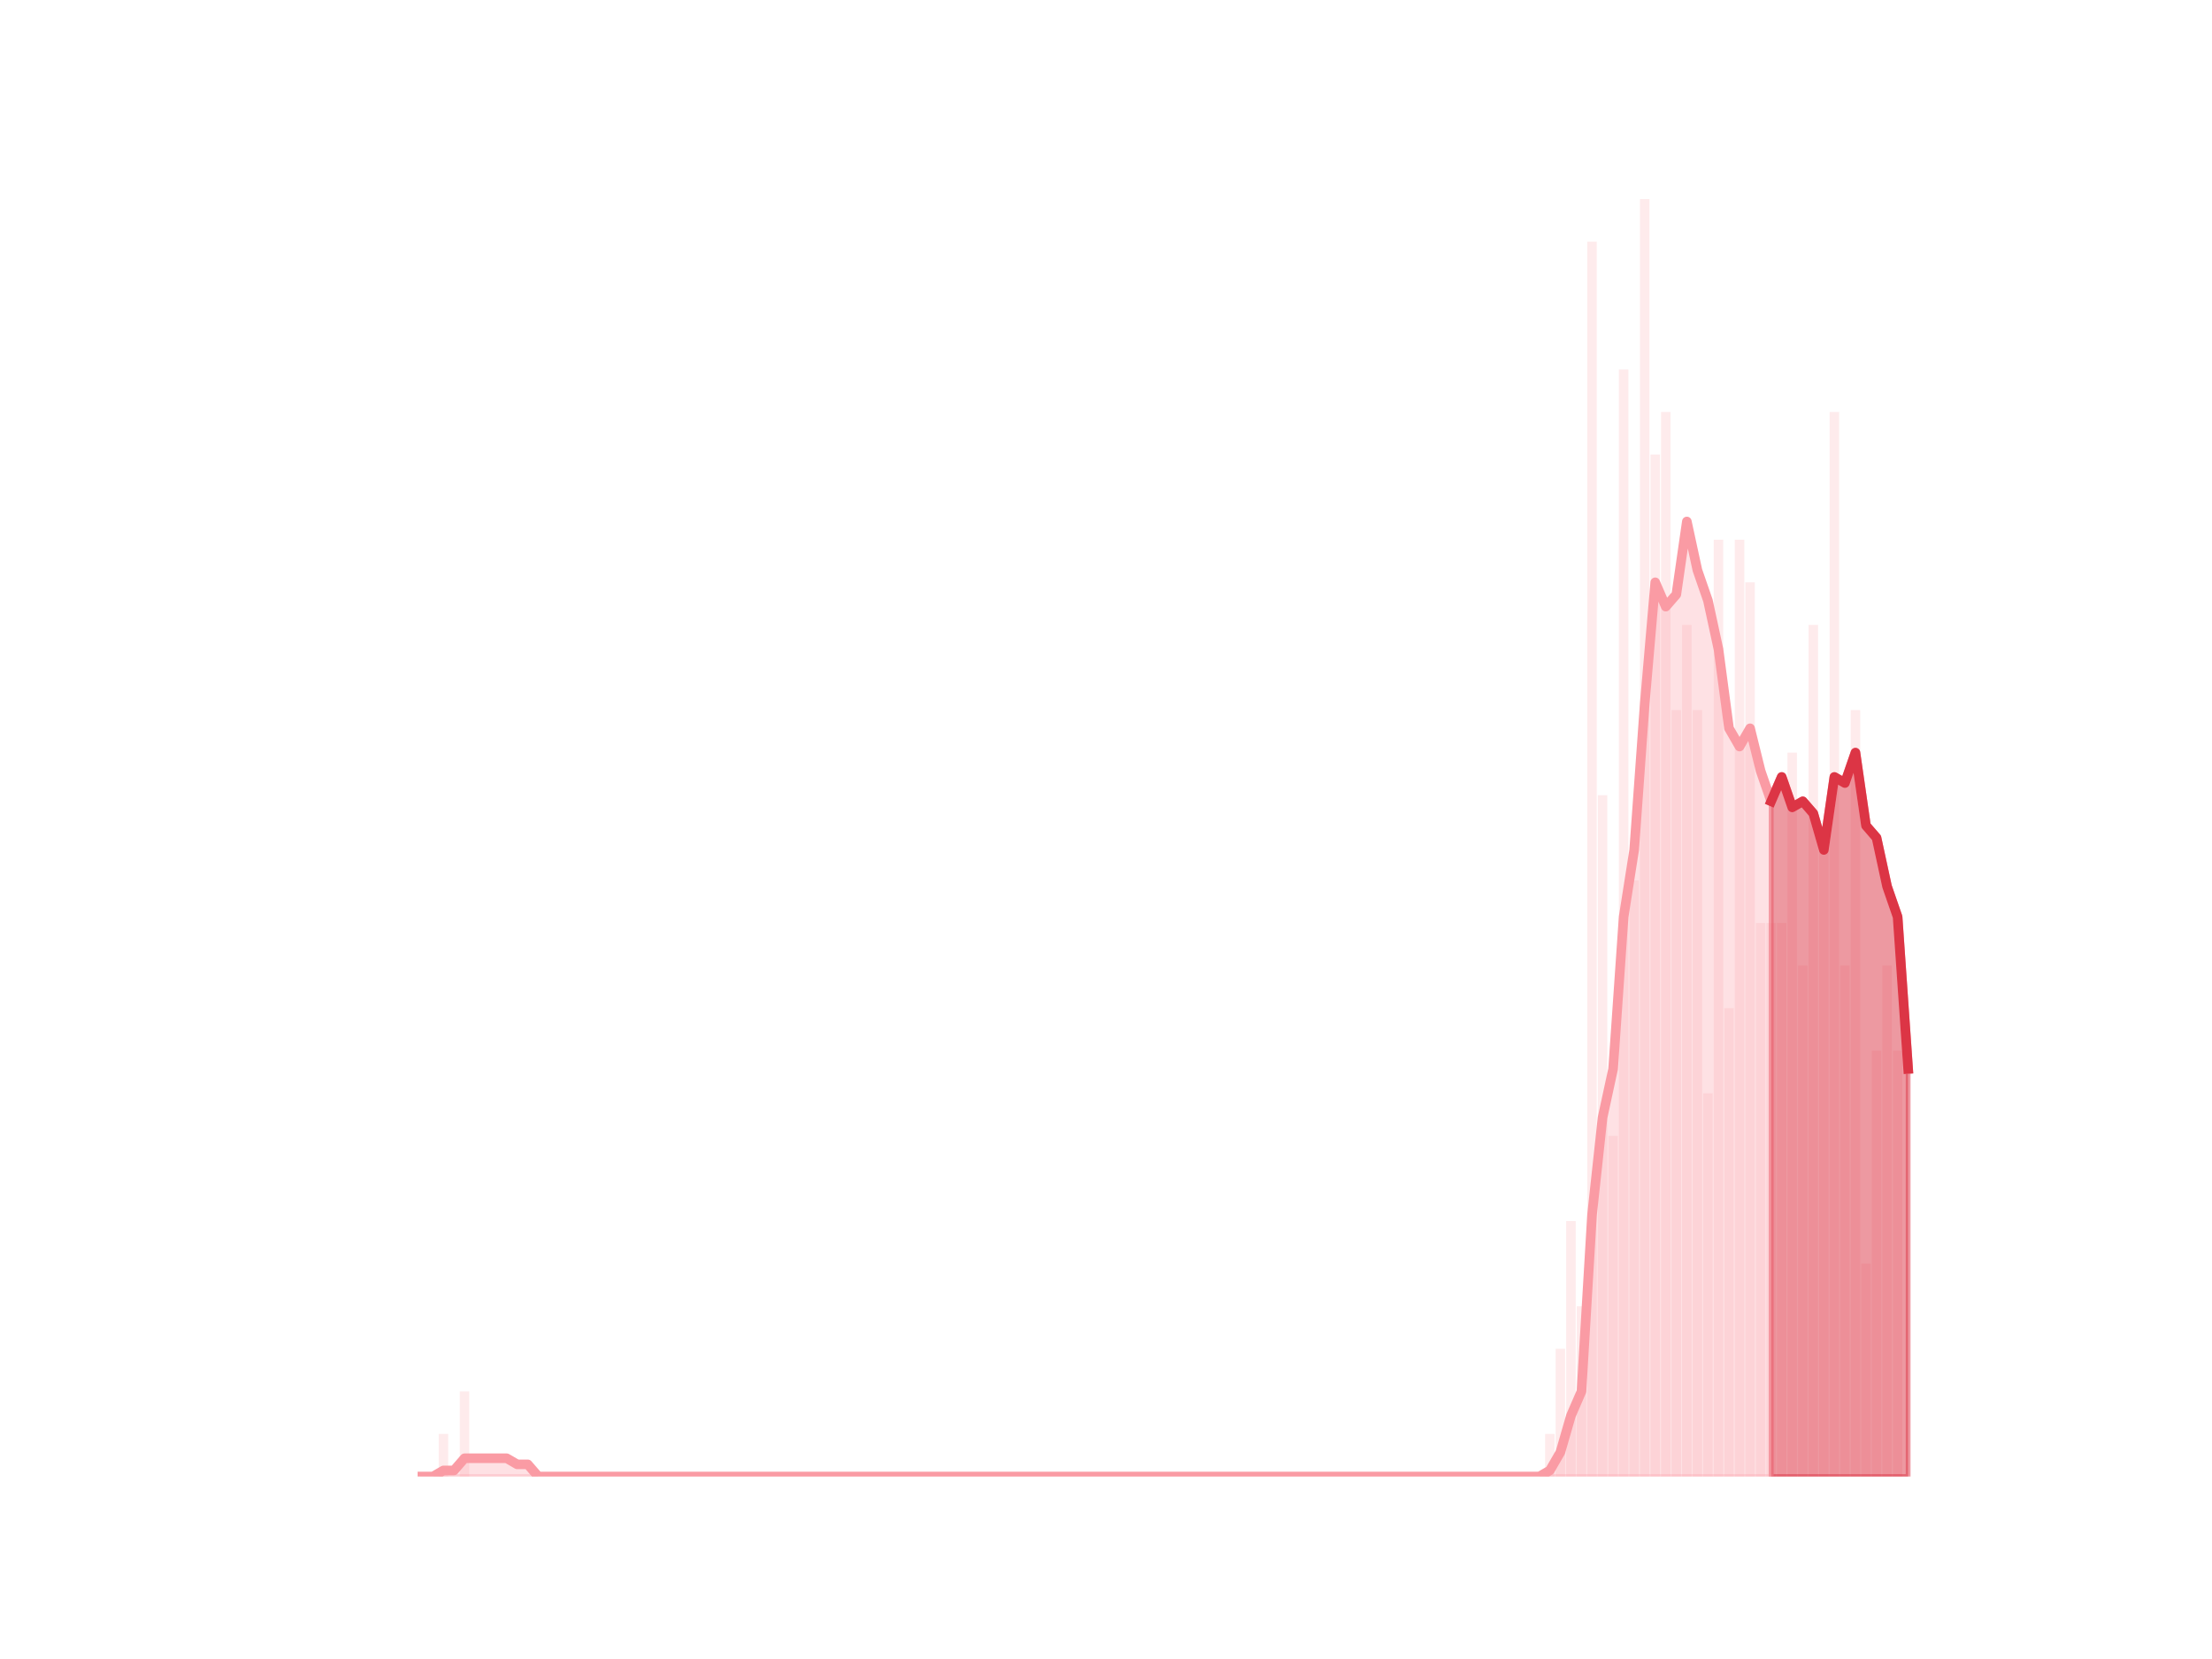 <?xml version="1.0" encoding="utf-8" standalone="no"?>
<!DOCTYPE svg PUBLIC "-//W3C//DTD SVG 1.1//EN"
  "http://www.w3.org/Graphics/SVG/1.1/DTD/svg11.dtd">
<!-- Created with matplotlib (https://matplotlib.org/) -->
<svg height="345.6pt" version="1.1" viewBox="0 0 460.8 345.6" width="460.8pt" xmlns="http://www.w3.org/2000/svg" xmlns:xlink="http://www.w3.org/1999/xlink">
 <defs>
  <style type="text/css">*{stroke-linecap:butt;stroke-linejoin:round;}</style>
 </defs>
 <g id="figure_1">
  <g id="patch_1">
   <path d="M 0 345.6 
L 460.8 345.6 
L 460.8 0 
L 0 0 
z
" style="fill:none;"/>
  </g>
  <g id="axes_1">
   <g id="patch_2">
    <path clip-path="url(#p5e39bce521)" d="M 73.833 307.584 
L 75.808 307.584 
L 75.808 307.584 
L 73.833 307.584 
z
" style="fill:#fa9ba4;opacity:0.2;"/>
   </g>
   <g id="patch_3">
    <path clip-path="url(#p5e39bce521)" d="M 76.028 307.584 
L 78.003 307.584 
L 78.003 307.584 
L 76.028 307.584 
z
" style="fill:#fa9ba4;opacity:0.2;"/>
   </g>
   <g id="patch_4">
    <path clip-path="url(#p5e39bce521)" d="M 78.223 307.584 
L 80.199 307.584 
L 80.199 307.584 
L 78.223 307.584 
z
" style="fill:#fa9ba4;opacity:0.2;"/>
   </g>
   <g id="patch_5">
    <path clip-path="url(#p5e39bce521)" d="M 80.418 307.584 
L 82.394 307.584 
L 82.394 307.584 
L 80.418 307.584 
z
" style="fill:#fa9ba4;opacity:0.2;"/>
   </g>
   <g id="patch_6">
    <path clip-path="url(#p5e39bce521)" d="M 82.613 307.584 
L 84.589 307.584 
L 84.589 307.584 
L 82.613 307.584 
z
" style="fill:#fa9ba4;opacity:0.2;"/>
   </g>
   <g id="patch_7">
    <path clip-path="url(#p5e39bce521)" d="M 84.808 307.584 
L 86.784 307.584 
L 86.784 307.584 
L 84.808 307.584 
z
" style="fill:#fa9ba4;opacity:0.2;"/>
   </g>
   <g id="patch_8">
    <path clip-path="url(#p5e39bce521)" d="M 87.003 307.584 
L 88.979 307.584 
L 88.979 307.584 
L 87.003 307.584 
z
" style="fill:#fa9ba4;opacity:0.2;"/>
   </g>
   <g id="patch_9">
    <path clip-path="url(#p5e39bce521)" d="M 89.198 307.584 
L 91.174 307.584 
L 91.174 307.584 
L 89.198 307.584 
z
" style="fill:#fa9ba4;opacity:0.2;"/>
   </g>
   <g id="patch_10">
    <path clip-path="url(#p5e39bce521)" d="M 91.393 307.584 
L 93.369 307.584 
L 93.369 298.714 
L 91.393 298.714 
z
" style="fill:#fa9ba4;opacity:0.2;"/>
   </g>
   <g id="patch_11">
    <path clip-path="url(#p5e39bce521)" d="M 93.589 307.584 
L 95.564 307.584 
L 95.564 307.584 
L 93.589 307.584 
z
" style="fill:#fa9ba4;opacity:0.2;"/>
   </g>
   <g id="patch_12">
    <path clip-path="url(#p5e39bce521)" d="M 95.784 307.584 
L 97.759 307.584 
L 97.759 289.843 
L 95.784 289.843 
z
" style="fill:#fa9ba4;opacity:0.2;"/>
   </g>
   <g id="patch_13">
    <path clip-path="url(#p5e39bce521)" d="M 97.979 307.584 
L 99.954 307.584 
L 99.954 307.584 
L 97.979 307.584 
z
" style="fill:#fa9ba4;opacity:0.2;"/>
   </g>
   <g id="patch_14">
    <path clip-path="url(#p5e39bce521)" d="M 100.174 307.584 
L 102.149 307.584 
L 102.149 307.584 
L 100.174 307.584 
z
" style="fill:#fa9ba4;opacity:0.2;"/>
   </g>
   <g id="patch_15">
    <path clip-path="url(#p5e39bce521)" d="M 102.369 307.584 
L 104.345 307.584 
L 104.345 307.584 
L 102.369 307.584 
z
" style="fill:#fa9ba4;opacity:0.2;"/>
   </g>
   <g id="patch_16">
    <path clip-path="url(#p5e39bce521)" d="M 104.564 307.584 
L 106.54 307.584 
L 106.54 307.584 
L 104.564 307.584 
z
" style="fill:#fa9ba4;opacity:0.2;"/>
   </g>
   <g id="patch_17">
    <path clip-path="url(#p5e39bce521)" d="M 106.759 307.584 
L 108.735 307.584 
L 108.735 307.584 
L 106.759 307.584 
z
" style="fill:#fa9ba4;opacity:0.2;"/>
   </g>
   <g id="patch_18">
    <path clip-path="url(#p5e39bce521)" d="M 108.954 307.584 
L 110.93 307.584 
L 110.93 307.584 
L 108.954 307.584 
z
" style="fill:#fa9ba4;opacity:0.2;"/>
   </g>
   <g id="patch_19">
    <path clip-path="url(#p5e39bce521)" d="M 111.149 307.584 
L 113.125 307.584 
L 113.125 307.584 
L 111.149 307.584 
z
" style="fill:#fa9ba4;opacity:0.2;"/>
   </g>
   <g id="patch_20">
    <path clip-path="url(#p5e39bce521)" d="M 113.344 307.584 
L 115.32 307.584 
L 115.32 307.584 
L 113.344 307.584 
z
" style="fill:#fa9ba4;opacity:0.2;"/>
   </g>
   <g id="patch_21">
    <path clip-path="url(#p5e39bce521)" d="M 115.54 307.584 
L 117.515 307.584 
L 117.515 307.584 
L 115.54 307.584 
z
" style="fill:#fa9ba4;opacity:0.2;"/>
   </g>
   <g id="patch_22">
    <path clip-path="url(#p5e39bce521)" d="M 117.735 307.584 
L 119.71 307.584 
L 119.71 307.584 
L 117.735 307.584 
z
" style="fill:#fa9ba4;opacity:0.2;"/>
   </g>
   <g id="patch_23">
    <path clip-path="url(#p5e39bce521)" d="M 119.93 307.584 
L 121.905 307.584 
L 121.905 307.584 
L 119.93 307.584 
z
" style="fill:#fa9ba4;opacity:0.2;"/>
   </g>
   <g id="patch_24">
    <path clip-path="url(#p5e39bce521)" d="M 122.125 307.584 
L 124.1 307.584 
L 124.1 307.584 
L 122.125 307.584 
z
" style="fill:#fa9ba4;opacity:0.2;"/>
   </g>
   <g id="patch_25">
    <path clip-path="url(#p5e39bce521)" d="M 124.32 307.584 
L 126.295 307.584 
L 126.295 307.584 
L 124.32 307.584 
z
" style="fill:#fa9ba4;opacity:0.2;"/>
   </g>
   <g id="patch_26">
    <path clip-path="url(#p5e39bce521)" d="M 126.515 307.584 
L 128.491 307.584 
L 128.491 307.584 
L 126.515 307.584 
z
" style="fill:#fa9ba4;opacity:0.2;"/>
   </g>
   <g id="patch_27">
    <path clip-path="url(#p5e39bce521)" d="M 128.71 307.584 
L 130.686 307.584 
L 130.686 307.584 
L 128.71 307.584 
z
" style="fill:#fa9ba4;opacity:0.2;"/>
   </g>
   <g id="patch_28">
    <path clip-path="url(#p5e39bce521)" d="M 130.905 307.584 
L 132.881 307.584 
L 132.881 307.584 
L 130.905 307.584 
z
" style="fill:#fa9ba4;opacity:0.2;"/>
   </g>
   <g id="patch_29">
    <path clip-path="url(#p5e39bce521)" d="M 133.1 307.584 
L 135.076 307.584 
L 135.076 307.584 
L 133.1 307.584 
z
" style="fill:#fa9ba4;opacity:0.2;"/>
   </g>
   <g id="patch_30">
    <path clip-path="url(#p5e39bce521)" d="M 135.295 307.584 
L 137.271 307.584 
L 137.271 307.584 
L 135.295 307.584 
z
" style="fill:#fa9ba4;opacity:0.2;"/>
   </g>
   <g id="patch_31">
    <path clip-path="url(#p5e39bce521)" d="M 137.49 307.584 
L 139.466 307.584 
L 139.466 307.584 
L 137.49 307.584 
z
" style="fill:#fa9ba4;opacity:0.2;"/>
   </g>
   <g id="patch_32">
    <path clip-path="url(#p5e39bce521)" d="M 139.686 307.584 
L 141.661 307.584 
L 141.661 307.584 
L 139.686 307.584 
z
" style="fill:#fa9ba4;opacity:0.2;"/>
   </g>
   <g id="patch_33">
    <path clip-path="url(#p5e39bce521)" d="M 141.881 307.584 
L 143.856 307.584 
L 143.856 307.584 
L 141.881 307.584 
z
" style="fill:#fa9ba4;opacity:0.2;"/>
   </g>
   <g id="patch_34">
    <path clip-path="url(#p5e39bce521)" d="M 144.076 307.584 
L 146.051 307.584 
L 146.051 307.584 
L 144.076 307.584 
z
" style="fill:#fa9ba4;opacity:0.2;"/>
   </g>
   <g id="patch_35">
    <path clip-path="url(#p5e39bce521)" d="M 146.271 307.584 
L 148.246 307.584 
L 148.246 307.584 
L 146.271 307.584 
z
" style="fill:#fa9ba4;opacity:0.2;"/>
   </g>
   <g id="patch_36">
    <path clip-path="url(#p5e39bce521)" d="M 148.466 307.584 
L 150.442 307.584 
L 150.442 307.584 
L 148.466 307.584 
z
" style="fill:#fa9ba4;opacity:0.2;"/>
   </g>
   <g id="patch_37">
    <path clip-path="url(#p5e39bce521)" d="M 150.661 307.584 
L 152.637 307.584 
L 152.637 307.584 
L 150.661 307.584 
z
" style="fill:#fa9ba4;opacity:0.2;"/>
   </g>
   <g id="patch_38">
    <path clip-path="url(#p5e39bce521)" d="M 152.856 307.584 
L 154.832 307.584 
L 154.832 307.584 
L 152.856 307.584 
z
" style="fill:#fa9ba4;opacity:0.2;"/>
   </g>
   <g id="patch_39">
    <path clip-path="url(#p5e39bce521)" d="M 155.051 307.584 
L 157.027 307.584 
L 157.027 307.584 
L 155.051 307.584 
z
" style="fill:#fa9ba4;opacity:0.2;"/>
   </g>
   <g id="patch_40">
    <path clip-path="url(#p5e39bce521)" d="M 157.246 307.584 
L 159.222 307.584 
L 159.222 307.584 
L 157.246 307.584 
z
" style="fill:#fa9ba4;opacity:0.2;"/>
   </g>
   <g id="patch_41">
    <path clip-path="url(#p5e39bce521)" d="M 159.441 307.584 
L 161.417 307.584 
L 161.417 307.584 
L 159.441 307.584 
z
" style="fill:#fa9ba4;opacity:0.2;"/>
   </g>
   <g id="patch_42">
    <path clip-path="url(#p5e39bce521)" d="M 161.637 307.584 
L 163.612 307.584 
L 163.612 307.584 
L 161.637 307.584 
z
" style="fill:#fa9ba4;opacity:0.2;"/>
   </g>
   <g id="patch_43">
    <path clip-path="url(#p5e39bce521)" d="M 163.832 307.584 
L 165.807 307.584 
L 165.807 307.584 
L 163.832 307.584 
z
" style="fill:#fa9ba4;opacity:0.2;"/>
   </g>
   <g id="patch_44">
    <path clip-path="url(#p5e39bce521)" d="M 166.027 307.584 
L 168.002 307.584 
L 168.002 307.584 
L 166.027 307.584 
z
" style="fill:#fa9ba4;opacity:0.2;"/>
   </g>
   <g id="patch_45">
    <path clip-path="url(#p5e39bce521)" d="M 168.222 307.584 
L 170.197 307.584 
L 170.197 307.584 
L 168.222 307.584 
z
" style="fill:#fa9ba4;opacity:0.2;"/>
   </g>
   <g id="patch_46">
    <path clip-path="url(#p5e39bce521)" d="M 170.417 307.584 
L 172.392 307.584 
L 172.392 307.584 
L 170.417 307.584 
z
" style="fill:#fa9ba4;opacity:0.2;"/>
   </g>
   <g id="patch_47">
    <path clip-path="url(#p5e39bce521)" d="M 172.612 307.584 
L 174.588 307.584 
L 174.588 307.584 
L 172.612 307.584 
z
" style="fill:#fa9ba4;opacity:0.2;"/>
   </g>
   <g id="patch_48">
    <path clip-path="url(#p5e39bce521)" d="M 174.807 307.584 
L 176.783 307.584 
L 176.783 307.584 
L 174.807 307.584 
z
" style="fill:#fa9ba4;opacity:0.2;"/>
   </g>
   <g id="patch_49">
    <path clip-path="url(#p5e39bce521)" d="M 177.002 307.584 
L 178.978 307.584 
L 178.978 307.584 
L 177.002 307.584 
z
" style="fill:#fa9ba4;opacity:0.2;"/>
   </g>
   <g id="patch_50">
    <path clip-path="url(#p5e39bce521)" d="M 179.197 307.584 
L 181.173 307.584 
L 181.173 307.584 
L 179.197 307.584 
z
" style="fill:#fa9ba4;opacity:0.2;"/>
   </g>
   <g id="patch_51">
    <path clip-path="url(#p5e39bce521)" d="M 181.392 307.584 
L 183.368 307.584 
L 183.368 307.584 
L 181.392 307.584 
z
" style="fill:#fa9ba4;opacity:0.2;"/>
   </g>
   <g id="patch_52">
    <path clip-path="url(#p5e39bce521)" d="M 183.587 307.584 
L 185.563 307.584 
L 185.563 307.584 
L 183.587 307.584 
z
" style="fill:#fa9ba4;opacity:0.2;"/>
   </g>
   <g id="patch_53">
    <path clip-path="url(#p5e39bce521)" d="M 185.783 307.584 
L 187.758 307.584 
L 187.758 307.584 
L 185.783 307.584 
z
" style="fill:#fa9ba4;opacity:0.2;"/>
   </g>
   <g id="patch_54">
    <path clip-path="url(#p5e39bce521)" d="M 187.978 307.584 
L 189.953 307.584 
L 189.953 307.584 
L 187.978 307.584 
z
" style="fill:#fa9ba4;opacity:0.2;"/>
   </g>
   <g id="patch_55">
    <path clip-path="url(#p5e39bce521)" d="M 190.173 307.584 
L 192.148 307.584 
L 192.148 307.584 
L 190.173 307.584 
z
" style="fill:#fa9ba4;opacity:0.2;"/>
   </g>
   <g id="patch_56">
    <path clip-path="url(#p5e39bce521)" d="M 192.368 307.584 
L 194.343 307.584 
L 194.343 307.584 
L 192.368 307.584 
z
" style="fill:#fa9ba4;opacity:0.2;"/>
   </g>
   <g id="patch_57">
    <path clip-path="url(#p5e39bce521)" d="M 194.563 307.584 
L 196.539 307.584 
L 196.539 307.584 
L 194.563 307.584 
z
" style="fill:#fa9ba4;opacity:0.2;"/>
   </g>
   <g id="patch_58">
    <path clip-path="url(#p5e39bce521)" d="M 196.758 307.584 
L 198.734 307.584 
L 198.734 307.584 
L 196.758 307.584 
z
" style="fill:#fa9ba4;opacity:0.2;"/>
   </g>
   <g id="patch_59">
    <path clip-path="url(#p5e39bce521)" d="M 198.953 307.584 
L 200.929 307.584 
L 200.929 307.584 
L 198.953 307.584 
z
" style="fill:#fa9ba4;opacity:0.2;"/>
   </g>
   <g id="patch_60">
    <path clip-path="url(#p5e39bce521)" d="M 201.148 307.584 
L 203.124 307.584 
L 203.124 307.584 
L 201.148 307.584 
z
" style="fill:#fa9ba4;opacity:0.2;"/>
   </g>
   <g id="patch_61">
    <path clip-path="url(#p5e39bce521)" d="M 203.343 307.584 
L 205.319 307.584 
L 205.319 307.584 
L 203.343 307.584 
z
" style="fill:#fa9ba4;opacity:0.2;"/>
   </g>
   <g id="patch_62">
    <path clip-path="url(#p5e39bce521)" d="M 205.538 307.584 
L 207.514 307.584 
L 207.514 307.584 
L 205.538 307.584 
z
" style="fill:#fa9ba4;opacity:0.2;"/>
   </g>
   <g id="patch_63">
    <path clip-path="url(#p5e39bce521)" d="M 207.734 307.584 
L 209.709 307.584 
L 209.709 307.584 
L 207.734 307.584 
z
" style="fill:#fa9ba4;opacity:0.2;"/>
   </g>
   <g id="patch_64">
    <path clip-path="url(#p5e39bce521)" d="M 209.929 307.584 
L 211.904 307.584 
L 211.904 307.584 
L 209.929 307.584 
z
" style="fill:#fa9ba4;opacity:0.2;"/>
   </g>
   <g id="patch_65">
    <path clip-path="url(#p5e39bce521)" d="M 212.124 307.584 
L 214.099 307.584 
L 214.099 307.584 
L 212.124 307.584 
z
" style="fill:#fa9ba4;opacity:0.2;"/>
   </g>
   <g id="patch_66">
    <path clip-path="url(#p5e39bce521)" d="M 214.319 307.584 
L 216.294 307.584 
L 216.294 307.584 
L 214.319 307.584 
z
" style="fill:#fa9ba4;opacity:0.2;"/>
   </g>
   <g id="patch_67">
    <path clip-path="url(#p5e39bce521)" d="M 216.514 307.584 
L 218.489 307.584 
L 218.489 307.584 
L 216.514 307.584 
z
" style="fill:#fa9ba4;opacity:0.2;"/>
   </g>
   <g id="patch_68">
    <path clip-path="url(#p5e39bce521)" d="M 218.709 307.584 
L 220.685 307.584 
L 220.685 307.584 
L 218.709 307.584 
z
" style="fill:#fa9ba4;opacity:0.2;"/>
   </g>
   <g id="patch_69">
    <path clip-path="url(#p5e39bce521)" d="M 220.904 307.584 
L 222.88 307.584 
L 222.88 307.584 
L 220.904 307.584 
z
" style="fill:#fa9ba4;opacity:0.2;"/>
   </g>
   <g id="patch_70">
    <path clip-path="url(#p5e39bce521)" d="M 223.099 307.584 
L 225.075 307.584 
L 225.075 307.584 
L 223.099 307.584 
z
" style="fill:#fa9ba4;opacity:0.2;"/>
   </g>
   <g id="patch_71">
    <path clip-path="url(#p5e39bce521)" d="M 225.294 307.584 
L 227.27 307.584 
L 227.27 307.584 
L 225.294 307.584 
z
" style="fill:#fa9ba4;opacity:0.2;"/>
   </g>
   <g id="patch_72">
    <path clip-path="url(#p5e39bce521)" d="M 227.489 307.584 
L 229.465 307.584 
L 229.465 307.584 
L 227.489 307.584 
z
" style="fill:#fa9ba4;opacity:0.2;"/>
   </g>
   <g id="patch_73">
    <path clip-path="url(#p5e39bce521)" d="M 229.684 307.584 
L 231.66 307.584 
L 231.66 307.584 
L 229.684 307.584 
z
" style="fill:#fa9ba4;opacity:0.2;"/>
   </g>
   <g id="patch_74">
    <path clip-path="url(#p5e39bce521)" d="M 231.88 307.584 
L 233.855 307.584 
L 233.855 307.584 
L 231.88 307.584 
z
" style="fill:#fa9ba4;opacity:0.2;"/>
   </g>
   <g id="patch_75">
    <path clip-path="url(#p5e39bce521)" d="M 234.075 307.584 
L 236.05 307.584 
L 236.05 307.584 
L 234.075 307.584 
z
" style="fill:#fa9ba4;opacity:0.2;"/>
   </g>
   <g id="patch_76">
    <path clip-path="url(#p5e39bce521)" d="M 236.27 307.584 
L 238.245 307.584 
L 238.245 307.584 
L 236.27 307.584 
z
" style="fill:#fa9ba4;opacity:0.2;"/>
   </g>
   <g id="patch_77">
    <path clip-path="url(#p5e39bce521)" d="M 238.465 307.584 
L 240.44 307.584 
L 240.44 307.584 
L 238.465 307.584 
z
" style="fill:#fa9ba4;opacity:0.2;"/>
   </g>
   <g id="patch_78">
    <path clip-path="url(#p5e39bce521)" d="M 240.66 307.584 
L 242.636 307.584 
L 242.636 307.584 
L 240.66 307.584 
z
" style="fill:#fa9ba4;opacity:0.2;"/>
   </g>
   <g id="patch_79">
    <path clip-path="url(#p5e39bce521)" d="M 242.855 307.584 
L 244.831 307.584 
L 244.831 307.584 
L 242.855 307.584 
z
" style="fill:#fa9ba4;opacity:0.2;"/>
   </g>
   <g id="patch_80">
    <path clip-path="url(#p5e39bce521)" d="M 245.05 307.584 
L 247.026 307.584 
L 247.026 307.584 
L 245.05 307.584 
z
" style="fill:#fa9ba4;opacity:0.2;"/>
   </g>
   <g id="patch_81">
    <path clip-path="url(#p5e39bce521)" d="M 247.245 307.584 
L 249.221 307.584 
L 249.221 307.584 
L 247.245 307.584 
z
" style="fill:#fa9ba4;opacity:0.2;"/>
   </g>
   <g id="patch_82">
    <path clip-path="url(#p5e39bce521)" d="M 249.44 307.584 
L 251.416 307.584 
L 251.416 307.584 
L 249.44 307.584 
z
" style="fill:#fa9ba4;opacity:0.2;"/>
   </g>
   <g id="patch_83">
    <path clip-path="url(#p5e39bce521)" d="M 251.635 307.584 
L 253.611 307.584 
L 253.611 307.584 
L 251.635 307.584 
z
" style="fill:#fa9ba4;opacity:0.2;"/>
   </g>
   <g id="patch_84">
    <path clip-path="url(#p5e39bce521)" d="M 253.831 307.584 
L 255.806 307.584 
L 255.806 307.584 
L 253.831 307.584 
z
" style="fill:#fa9ba4;opacity:0.2;"/>
   </g>
   <g id="patch_85">
    <path clip-path="url(#p5e39bce521)" d="M 256.026 307.584 
L 258.001 307.584 
L 258.001 307.584 
L 256.026 307.584 
z
" style="fill:#fa9ba4;opacity:0.2;"/>
   </g>
   <g id="patch_86">
    <path clip-path="url(#p5e39bce521)" d="M 258.221 307.584 
L 260.196 307.584 
L 260.196 307.584 
L 258.221 307.584 
z
" style="fill:#fa9ba4;opacity:0.2;"/>
   </g>
   <g id="patch_87">
    <path clip-path="url(#p5e39bce521)" d="M 260.416 307.584 
L 262.391 307.584 
L 262.391 307.584 
L 260.416 307.584 
z
" style="fill:#fa9ba4;opacity:0.2;"/>
   </g>
   <g id="patch_88">
    <path clip-path="url(#p5e39bce521)" d="M 262.611 307.584 
L 264.586 307.584 
L 264.586 307.584 
L 262.611 307.584 
z
" style="fill:#fa9ba4;opacity:0.2;"/>
   </g>
   <g id="patch_89">
    <path clip-path="url(#p5e39bce521)" d="M 264.806 307.584 
L 266.782 307.584 
L 266.782 307.584 
L 264.806 307.584 
z
" style="fill:#fa9ba4;opacity:0.2;"/>
   </g>
   <g id="patch_90">
    <path clip-path="url(#p5e39bce521)" d="M 267.001 307.584 
L 268.977 307.584 
L 268.977 307.584 
L 267.001 307.584 
z
" style="fill:#fa9ba4;opacity:0.2;"/>
   </g>
   <g id="patch_91">
    <path clip-path="url(#p5e39bce521)" d="M 269.196 307.584 
L 271.172 307.584 
L 271.172 307.584 
L 269.196 307.584 
z
" style="fill:#fa9ba4;opacity:0.2;"/>
   </g>
   <g id="patch_92">
    <path clip-path="url(#p5e39bce521)" d="M 271.391 307.584 
L 273.367 307.584 
L 273.367 307.584 
L 271.391 307.584 
z
" style="fill:#fa9ba4;opacity:0.2;"/>
   </g>
   <g id="patch_93">
    <path clip-path="url(#p5e39bce521)" d="M 273.586 307.584 
L 275.562 307.584 
L 275.562 307.584 
L 273.586 307.584 
z
" style="fill:#fa9ba4;opacity:0.2;"/>
   </g>
   <g id="patch_94">
    <path clip-path="url(#p5e39bce521)" d="M 275.781 307.584 
L 277.757 307.584 
L 277.757 307.584 
L 275.781 307.584 
z
" style="fill:#fa9ba4;opacity:0.2;"/>
   </g>
   <g id="patch_95">
    <path clip-path="url(#p5e39bce521)" d="M 277.977 307.584 
L 279.952 307.584 
L 279.952 307.584 
L 277.977 307.584 
z
" style="fill:#fa9ba4;opacity:0.2;"/>
   </g>
   <g id="patch_96">
    <path clip-path="url(#p5e39bce521)" d="M 280.172 307.584 
L 282.147 307.584 
L 282.147 307.584 
L 280.172 307.584 
z
" style="fill:#fa9ba4;opacity:0.2;"/>
   </g>
   <g id="patch_97">
    <path clip-path="url(#p5e39bce521)" d="M 282.367 307.584 
L 284.342 307.584 
L 284.342 307.584 
L 282.367 307.584 
z
" style="fill:#fa9ba4;opacity:0.2;"/>
   </g>
   <g id="patch_98">
    <path clip-path="url(#p5e39bce521)" d="M 284.562 307.584 
L 286.537 307.584 
L 286.537 307.584 
L 284.562 307.584 
z
" style="fill:#fa9ba4;opacity:0.2;"/>
   </g>
   <g id="patch_99">
    <path clip-path="url(#p5e39bce521)" d="M 286.757 307.584 
L 288.733 307.584 
L 288.733 307.584 
L 286.757 307.584 
z
" style="fill:#fa9ba4;opacity:0.2;"/>
   </g>
   <g id="patch_100">
    <path clip-path="url(#p5e39bce521)" d="M 288.952 307.584 
L 290.928 307.584 
L 290.928 307.584 
L 288.952 307.584 
z
" style="fill:#fa9ba4;opacity:0.2;"/>
   </g>
   <g id="patch_101">
    <path clip-path="url(#p5e39bce521)" d="M 291.147 307.584 
L 293.123 307.584 
L 293.123 307.584 
L 291.147 307.584 
z
" style="fill:#fa9ba4;opacity:0.2;"/>
   </g>
   <g id="patch_102">
    <path clip-path="url(#p5e39bce521)" d="M 293.342 307.584 
L 295.318 307.584 
L 295.318 307.584 
L 293.342 307.584 
z
" style="fill:#fa9ba4;opacity:0.2;"/>
   </g>
   <g id="patch_103">
    <path clip-path="url(#p5e39bce521)" d="M 295.537 307.584 
L 297.513 307.584 
L 297.513 307.584 
L 295.537 307.584 
z
" style="fill:#fa9ba4;opacity:0.2;"/>
   </g>
   <g id="patch_104">
    <path clip-path="url(#p5e39bce521)" d="M 297.732 307.584 
L 299.708 307.584 
L 299.708 307.584 
L 297.732 307.584 
z
" style="fill:#fa9ba4;opacity:0.2;"/>
   </g>
   <g id="patch_105">
    <path clip-path="url(#p5e39bce521)" d="M 299.928 307.584 
L 301.903 307.584 
L 301.903 307.584 
L 299.928 307.584 
z
" style="fill:#fa9ba4;opacity:0.2;"/>
   </g>
   <g id="patch_106">
    <path clip-path="url(#p5e39bce521)" d="M 302.123 307.584 
L 304.098 307.584 
L 304.098 307.584 
L 302.123 307.584 
z
" style="fill:#fa9ba4;opacity:0.2;"/>
   </g>
   <g id="patch_107">
    <path clip-path="url(#p5e39bce521)" d="M 304.318 307.584 
L 306.293 307.584 
L 306.293 307.584 
L 304.318 307.584 
z
" style="fill:#fa9ba4;opacity:0.2;"/>
   </g>
   <g id="patch_108">
    <path clip-path="url(#p5e39bce521)" d="M 306.513 307.584 
L 308.488 307.584 
L 308.488 307.584 
L 306.513 307.584 
z
" style="fill:#fa9ba4;opacity:0.2;"/>
   </g>
   <g id="patch_109">
    <path clip-path="url(#p5e39bce521)" d="M 308.708 307.584 
L 310.683 307.584 
L 310.683 307.584 
L 308.708 307.584 
z
" style="fill:#fa9ba4;opacity:0.2;"/>
   </g>
   <g id="patch_110">
    <path clip-path="url(#p5e39bce521)" d="M 310.903 307.584 
L 312.879 307.584 
L 312.879 307.584 
L 310.903 307.584 
z
" style="fill:#fa9ba4;opacity:0.2;"/>
   </g>
   <g id="patch_111">
    <path clip-path="url(#p5e39bce521)" d="M 313.098 307.584 
L 315.074 307.584 
L 315.074 307.584 
L 313.098 307.584 
z
" style="fill:#fa9ba4;opacity:0.2;"/>
   </g>
   <g id="patch_112">
    <path clip-path="url(#p5e39bce521)" d="M 315.293 307.584 
L 317.269 307.584 
L 317.269 307.584 
L 315.293 307.584 
z
" style="fill:#fa9ba4;opacity:0.2;"/>
   </g>
   <g id="patch_113">
    <path clip-path="url(#p5e39bce521)" d="M 317.488 307.584 
L 319.464 307.584 
L 319.464 307.584 
L 317.488 307.584 
z
" style="fill:#fa9ba4;opacity:0.2;"/>
   </g>
   <g id="patch_114">
    <path clip-path="url(#p5e39bce521)" d="M 319.683 307.584 
L 321.659 307.584 
L 321.659 307.584 
L 319.683 307.584 
z
" style="fill:#fa9ba4;opacity:0.2;"/>
   </g>
   <g id="patch_115">
    <path clip-path="url(#p5e39bce521)" d="M 321.878 307.584 
L 323.854 307.584 
L 323.854 298.714 
L 321.878 298.714 
z
" style="fill:#fa9ba4;opacity:0.2;"/>
   </g>
   <g id="patch_116">
    <path clip-path="url(#p5e39bce521)" d="M 324.074 307.584 
L 326.049 307.584 
L 326.049 280.973 
L 324.074 280.973 
z
" style="fill:#fa9ba4;opacity:0.2;"/>
   </g>
   <g id="patch_117">
    <path clip-path="url(#p5e39bce521)" d="M 326.269 307.584 
L 328.244 307.584 
L 328.244 254.362 
L 326.269 254.362 
z
" style="fill:#fa9ba4;opacity:0.2;"/>
   </g>
   <g id="patch_118">
    <path clip-path="url(#p5e39bce521)" d="M 328.464 307.584 
L 330.439 307.584 
L 330.439 272.102 
L 328.464 272.102 
z
" style="fill:#fa9ba4;opacity:0.2;"/>
   </g>
   <g id="patch_119">
    <path clip-path="url(#p5e39bce521)" d="M 330.659 307.584 
L 332.634 307.584 
L 332.634 50.342 
L 330.659 50.342 
z
" style="fill:#fa9ba4;opacity:0.2;"/>
   </g>
   <g id="patch_120">
    <path clip-path="url(#p5e39bce521)" d="M 332.854 307.584 
L 334.83 307.584 
L 334.83 165.658 
L 332.854 165.658 
z
" style="fill:#fa9ba4;opacity:0.2;"/>
   </g>
   <g id="patch_121">
    <path clip-path="url(#p5e39bce521)" d="M 335.049 307.584 
L 337.025 307.584 
L 337.025 236.621 
L 335.049 236.621 
z
" style="fill:#fa9ba4;opacity:0.2;"/>
   </g>
   <g id="patch_122">
    <path clip-path="url(#p5e39bce521)" d="M 337.244 307.584 
L 339.22 307.584 
L 339.22 76.954 
L 337.244 76.954 
z
" style="fill:#fa9ba4;opacity:0.2;"/>
   </g>
   <g id="patch_123">
    <path clip-path="url(#p5e39bce521)" d="M 339.439 307.584 
L 341.415 307.584 
L 341.415 183.398 
L 339.439 183.398 
z
" style="fill:#fa9ba4;opacity:0.2;"/>
   </g>
   <g id="patch_124">
    <path clip-path="url(#p5e39bce521)" d="M 341.634 307.584 
L 343.61 307.584 
L 343.61 41.472 
L 341.634 41.472 
z
" style="fill:#fa9ba4;opacity:0.2;"/>
   </g>
   <g id="patch_125">
    <path clip-path="url(#p5e39bce521)" d="M 343.829 307.584 
L 345.805 307.584 
L 345.805 94.694 
L 343.829 94.694 
z
" style="fill:#fa9ba4;opacity:0.2;"/>
   </g>
   <g id="patch_126">
    <path clip-path="url(#p5e39bce521)" d="M 346.025 307.584 
L 348 307.584 
L 348 85.824 
L 346.025 85.824 
z
" style="fill:#fa9ba4;opacity:0.2;"/>
   </g>
   <g id="patch_127">
    <path clip-path="url(#p5e39bce521)" d="M 348.22 307.584 
L 350.195 307.584 
L 350.195 147.917 
L 348.22 147.917 
z
" style="fill:#fa9ba4;opacity:0.2;"/>
   </g>
   <g id="patch_128">
    <path clip-path="url(#p5e39bce521)" d="M 350.415 307.584 
L 352.39 307.584 
L 352.39 130.176 
L 350.415 130.176 
z
" style="fill:#fa9ba4;opacity:0.2;"/>
   </g>
   <g id="patch_129">
    <path clip-path="url(#p5e39bce521)" d="M 352.61 307.584 
L 354.585 307.584 
L 354.585 147.917 
L 352.61 147.917 
z
" style="fill:#fa9ba4;opacity:0.2;"/>
   </g>
   <g id="patch_130">
    <path clip-path="url(#p5e39bce521)" d="M 354.805 307.584 
L 356.78 307.584 
L 356.78 227.75 
L 354.805 227.75 
z
" style="fill:#fa9ba4;opacity:0.2;"/>
   </g>
   <g id="patch_131">
    <path clip-path="url(#p5e39bce521)" d="M 357 307.584 
L 358.976 307.584 
L 358.976 112.435 
L 357 112.435 
z
" style="fill:#fa9ba4;opacity:0.2;"/>
   </g>
   <g id="patch_132">
    <path clip-path="url(#p5e39bce521)" d="M 359.195 307.584 
L 361.171 307.584 
L 361.171 210.01 
L 359.195 210.01 
z
" style="fill:#fa9ba4;opacity:0.2;"/>
   </g>
   <g id="patch_133">
    <path clip-path="url(#p5e39bce521)" d="M 361.39 307.584 
L 363.366 307.584 
L 363.366 112.435 
L 361.39 112.435 
z
" style="fill:#fa9ba4;opacity:0.2;"/>
   </g>
   <g id="patch_134">
    <path clip-path="url(#p5e39bce521)" d="M 363.585 307.584 
L 365.561 307.584 
L 365.561 121.306 
L 363.585 121.306 
z
" style="fill:#fa9ba4;opacity:0.2;"/>
   </g>
   <g id="patch_135">
    <path clip-path="url(#p5e39bce521)" d="M 365.78 307.584 
L 367.756 307.584 
L 367.756 192.269 
L 365.78 192.269 
z
" style="fill:#fa9ba4;opacity:0.2;"/>
   </g>
   <g id="patch_136">
    <path clip-path="url(#p5e39bce521)" d="M 367.975 307.584 
L 369.951 307.584 
L 369.951 192.269 
L 367.975 192.269 
z
" style="fill:#fa9ba4;opacity:0.2;"/>
   </g>
   <g id="patch_137">
    <path clip-path="url(#p5e39bce521)" d="M 370.171 307.584 
L 372.146 307.584 
L 372.146 192.269 
L 370.171 192.269 
z
" style="fill:#fa9ba4;opacity:0.2;"/>
   </g>
   <g id="patch_138">
    <path clip-path="url(#p5e39bce521)" d="M 372.366 307.584 
L 374.341 307.584 
L 374.341 156.787 
L 372.366 156.787 
z
" style="fill:#fa9ba4;opacity:0.2;"/>
   </g>
   <g id="patch_139">
    <path clip-path="url(#p5e39bce521)" d="M 374.561 307.584 
L 376.536 307.584 
L 376.536 201.139 
L 374.561 201.139 
z
" style="fill:#fa9ba4;opacity:0.2;"/>
   </g>
   <g id="patch_140">
    <path clip-path="url(#p5e39bce521)" d="M 376.756 307.584 
L 378.731 307.584 
L 378.731 130.176 
L 376.756 130.176 
z
" style="fill:#fa9ba4;opacity:0.2;"/>
   </g>
   <g id="patch_141">
    <path clip-path="url(#p5e39bce521)" d="M 378.951 307.584 
L 380.927 307.584 
L 380.927 174.528 
L 378.951 174.528 
z
" style="fill:#fa9ba4;opacity:0.2;"/>
   </g>
   <g id="patch_142">
    <path clip-path="url(#p5e39bce521)" d="M 381.146 307.584 
L 383.122 307.584 
L 383.122 85.824 
L 381.146 85.824 
z
" style="fill:#fa9ba4;opacity:0.2;"/>
   </g>
   <g id="patch_143">
    <path clip-path="url(#p5e39bce521)" d="M 383.341 307.584 
L 385.317 307.584 
L 385.317 201.139 
L 383.341 201.139 
z
" style="fill:#fa9ba4;opacity:0.2;"/>
   </g>
   <g id="patch_144">
    <path clip-path="url(#p5e39bce521)" d="M 385.536 307.584 
L 387.512 307.584 
L 387.512 147.917 
L 385.536 147.917 
z
" style="fill:#fa9ba4;opacity:0.2;"/>
   </g>
   <g id="patch_145">
    <path clip-path="url(#p5e39bce521)" d="M 387.731 307.584 
L 389.707 307.584 
L 389.707 263.232 
L 387.731 263.232 
z
" style="fill:#fa9ba4;opacity:0.2;"/>
   </g>
   <g id="patch_146">
    <path clip-path="url(#p5e39bce521)" d="M 389.926 307.584 
L 391.902 307.584 
L 391.902 218.88 
L 389.926 218.88 
z
" style="fill:#fa9ba4;opacity:0.2;"/>
   </g>
   <g id="patch_147">
    <path clip-path="url(#p5e39bce521)" d="M 392.121 307.584 
L 394.097 307.584 
L 394.097 201.139 
L 392.121 201.139 
z
" style="fill:#fa9ba4;opacity:0.2;"/>
   </g>
   <g id="patch_148">
    <path clip-path="url(#p5e39bce521)" d="M 394.317 307.584 
L 396.292 307.584 
L 396.292 218.88 
L 394.317 218.88 
z
" style="fill:#fa9ba4;opacity:0.2;"/>
   </g>
   <g id="patch_149">
    <path clip-path="url(#p5e39bce521)" d="M 396.512 307.584 
L 398.487 307.584 
L 398.487 307.584 
L 396.512 307.584 
z
" style="fill:#fa9ba4;opacity:0.2;"/>
   </g>
   <g id="matplotlib.axis_1"/>
   <g id="matplotlib.axis_2"/>
   <g id="PolyCollection_1">
    <defs>
     <path d="M 368.963 -178.675 
L 368.963 -38.016 
L 371.158 -38.016 
L 373.353 -38.016 
L 375.549 -38.016 
L 377.744 -38.016 
L 379.939 -38.016 
L 382.134 -38.016 
L 384.329 -38.016 
L 386.524 -38.016 
L 388.719 -38.016 
L 390.914 -38.016 
L 393.109 -38.016 
L 395.304 -38.016 
L 397.499 -38.016 
L 397.499 -122.918 
L 397.499 -122.918 
L 395.304 -154.598 
L 393.109 -160.934 
L 390.914 -171.072 
L 388.719 -173.606 
L 386.524 -188.813 
L 384.329 -182.477 
L 382.134 -183.744 
L 379.939 -168.538 
L 377.744 -176.141 
L 375.549 -178.675 
L 373.353 -177.408 
L 371.158 -183.744 
L 368.963 -178.675 
z
" id="mc219c428f9" style="stroke:#dc3545;stroke-opacity:0.5;"/>
    </defs>
    <g clip-path="url(#p5e39bce521)">
     <use style="fill:#dc3545;fill-opacity:0.5;stroke:#dc3545;stroke-opacity:0.5;" x="0" xlink:href="#mc219c428f9" y="345.6"/>
    </g>
   </g>
   <g id="PolyCollection_2">
    <defs>
     <path d="M 87.991 -38.016 
L 87.991 -38.016 
L 90.186 -38.016 
L 92.381 -38.016 
L 94.576 -38.016 
L 96.771 -38.016 
L 98.967 -38.016 
L 101.162 -38.016 
L 103.357 -38.016 
L 105.552 -38.016 
L 107.747 -38.016 
L 109.942 -38.016 
L 112.137 -38.016 
L 114.332 -38.016 
L 116.527 -38.016 
L 118.722 -38.016 
L 120.918 -38.016 
L 123.113 -38.016 
L 125.308 -38.016 
L 127.503 -38.016 
L 129.698 -38.016 
L 131.893 -38.016 
L 134.088 -38.016 
L 136.283 -38.016 
L 138.478 -38.016 
L 140.673 -38.016 
L 142.868 -38.016 
L 145.064 -38.016 
L 147.259 -38.016 
L 149.454 -38.016 
L 151.649 -38.016 
L 153.844 -38.016 
L 156.039 -38.016 
L 158.234 -38.016 
L 160.429 -38.016 
L 162.624 -38.016 
L 164.819 -38.016 
L 167.015 -38.016 
L 169.21 -38.016 
L 171.405 -38.016 
L 173.6 -38.016 
L 175.795 -38.016 
L 177.99 -38.016 
L 180.185 -38.016 
L 182.38 -38.016 
L 184.575 -38.016 
L 186.77 -38.016 
L 188.965 -38.016 
L 191.161 -38.016 
L 193.356 -38.016 
L 195.551 -38.016 
L 197.746 -38.016 
L 199.941 -38.016 
L 202.136 -38.016 
L 204.331 -38.016 
L 206.526 -38.016 
L 208.721 -38.016 
L 210.916 -38.016 
L 213.112 -38.016 
L 215.307 -38.016 
L 217.502 -38.016 
L 219.697 -38.016 
L 221.892 -38.016 
L 224.087 -38.016 
L 226.282 -38.016 
L 228.477 -38.016 
L 230.672 -38.016 
L 232.867 -38.016 
L 235.062 -38.016 
L 237.258 -38.016 
L 239.453 -38.016 
L 241.648 -38.016 
L 243.843 -38.016 
L 246.038 -38.016 
L 248.233 -38.016 
L 250.428 -38.016 
L 252.623 -38.016 
L 254.818 -38.016 
L 257.013 -38.016 
L 259.208 -38.016 
L 261.404 -38.016 
L 263.599 -38.016 
L 265.794 -38.016 
L 267.989 -38.016 
L 270.184 -38.016 
L 272.379 -38.016 
L 274.574 -38.016 
L 276.769 -38.016 
L 278.964 -38.016 
L 281.159 -38.016 
L 283.355 -38.016 
L 285.55 -38.016 
L 287.745 -38.016 
L 289.94 -38.016 
L 292.135 -38.016 
L 294.33 -38.016 
L 296.525 -38.016 
L 298.72 -38.016 
L 300.915 -38.016 
L 303.11 -38.016 
L 305.305 -38.016 
L 307.501 -38.016 
L 309.696 -38.016 
L 311.891 -38.016 
L 314.086 -38.016 
L 316.281 -38.016 
L 318.476 -38.016 
L 320.671 -38.016 
L 322.866 -38.016 
L 325.061 -38.016 
L 327.256 -38.016 
L 329.452 -38.016 
L 331.647 -38.016 
L 333.842 -38.016 
L 336.037 -38.016 
L 338.232 -38.016 
L 340.427 -38.016 
L 342.622 -38.016 
L 344.817 -38.016 
L 347.012 -38.016 
L 349.207 -38.016 
L 351.402 -38.016 
L 353.598 -38.016 
L 355.793 -38.016 
L 357.988 -38.016 
L 360.183 -38.016 
L 362.378 -38.016 
L 364.573 -38.016 
L 366.768 -38.016 
L 368.963 -38.016 
L 368.963 -178.675 
L 368.963 -178.675 
L 366.768 -185.011 
L 364.573 -193.882 
L 362.378 -190.08 
L 360.183 -193.882 
L 357.988 -210.355 
L 355.793 -220.493 
L 353.598 -226.829 
L 351.402 -236.966 
L 349.207 -221.76 
L 347.012 -219.226 
L 344.817 -224.294 
L 342.622 -198.95 
L 340.427 -168.538 
L 338.232 -154.598 
L 336.037 -122.918 
L 333.842 -112.781 
L 331.647 -92.506 
L 329.452 -55.757 
L 327.256 -50.688 
L 325.061 -43.085 
L 322.866 -39.283 
L 320.671 -38.016 
L 318.476 -38.016 
L 316.281 -38.016 
L 314.086 -38.016 
L 311.891 -38.016 
L 309.696 -38.016 
L 307.501 -38.016 
L 305.305 -38.016 
L 303.11 -38.016 
L 300.915 -38.016 
L 298.72 -38.016 
L 296.525 -38.016 
L 294.33 -38.016 
L 292.135 -38.016 
L 289.94 -38.016 
L 287.745 -38.016 
L 285.55 -38.016 
L 283.355 -38.016 
L 281.159 -38.016 
L 278.964 -38.016 
L 276.769 -38.016 
L 274.574 -38.016 
L 272.379 -38.016 
L 270.184 -38.016 
L 267.989 -38.016 
L 265.794 -38.016 
L 263.599 -38.016 
L 261.404 -38.016 
L 259.208 -38.016 
L 257.013 -38.016 
L 254.818 -38.016 
L 252.623 -38.016 
L 250.428 -38.016 
L 248.233 -38.016 
L 246.038 -38.016 
L 243.843 -38.016 
L 241.648 -38.016 
L 239.453 -38.016 
L 237.258 -38.016 
L 235.062 -38.016 
L 232.867 -38.016 
L 230.672 -38.016 
L 228.477 -38.016 
L 226.282 -38.016 
L 224.087 -38.016 
L 221.892 -38.016 
L 219.697 -38.016 
L 217.502 -38.016 
L 215.307 -38.016 
L 213.112 -38.016 
L 210.916 -38.016 
L 208.721 -38.016 
L 206.526 -38.016 
L 204.331 -38.016 
L 202.136 -38.016 
L 199.941 -38.016 
L 197.746 -38.016 
L 195.551 -38.016 
L 193.356 -38.016 
L 191.161 -38.016 
L 188.965 -38.016 
L 186.77 -38.016 
L 184.575 -38.016 
L 182.38 -38.016 
L 180.185 -38.016 
L 177.99 -38.016 
L 175.795 -38.016 
L 173.6 -38.016 
L 171.405 -38.016 
L 169.21 -38.016 
L 167.015 -38.016 
L 164.819 -38.016 
L 162.624 -38.016 
L 160.429 -38.016 
L 158.234 -38.016 
L 156.039 -38.016 
L 153.844 -38.016 
L 151.649 -38.016 
L 149.454 -38.016 
L 147.259 -38.016 
L 145.064 -38.016 
L 142.868 -38.016 
L 140.673 -38.016 
L 138.478 -38.016 
L 136.283 -38.016 
L 134.088 -38.016 
L 131.893 -38.016 
L 129.698 -38.016 
L 127.503 -38.016 
L 125.308 -38.016 
L 123.113 -38.016 
L 120.918 -38.016 
L 118.722 -38.016 
L 116.527 -38.016 
L 114.332 -38.016 
L 112.137 -38.016 
L 109.942 -40.55 
L 107.747 -40.55 
L 105.552 -41.818 
L 103.357 -41.818 
L 101.162 -41.818 
L 98.967 -41.818 
L 96.771 -41.818 
L 94.576 -39.283 
L 92.381 -39.283 
L 90.186 -38.016 
L 87.991 -38.016 
z
" id="mc23a7fb2a0" style="stroke:#fa9ba4;stroke-opacity:0.3;"/>
    </defs>
    <g clip-path="url(#p5e39bce521)">
     <use style="fill:#fa9ba4;fill-opacity:0.3;stroke:#fa9ba4;stroke-opacity:0.3;" x="0" xlink:href="#mc23a7fb2a0" y="345.6"/>
    </g>
   </g>
   <g id="line2d_1">
    <path clip-path="url(#p5e39bce521)" d="M 87.991 307.584 
L 90.186 307.584 
L 92.381 306.317 
L 94.576 306.317 
L 96.771 303.782 
L 105.552 303.782 
L 107.747 305.05 
L 109.942 305.05 
L 112.137 307.584 
L 320.671 307.584 
L 322.866 306.317 
L 325.061 302.515 
L 327.256 294.912 
L 329.452 289.843 
L 331.647 253.094 
L 333.842 232.819 
L 336.037 222.682 
L 338.232 191.002 
L 340.427 177.062 
L 342.622 146.65 
L 344.817 121.306 
L 347.012 126.374 
L 349.207 123.84 
L 351.402 108.634 
L 353.598 118.771 
L 355.793 125.107 
L 357.988 135.245 
L 360.183 151.718 
L 362.378 155.52 
L 364.573 151.718 
L 366.768 160.589 
L 368.963 166.925 
L 371.158 161.856 
L 373.353 168.192 
L 375.549 166.925 
L 377.744 169.459 
L 379.939 177.062 
L 382.134 161.856 
L 384.329 163.123 
L 386.524 156.787 
L 388.719 171.994 
L 390.914 174.528 
L 393.109 184.666 
L 395.304 191.002 
L 397.499 222.682 
L 397.499 222.682 
" style="fill:none;stroke:#fa9ba4;stroke-linecap:square;stroke-width:2;"/>
   </g>
   <g id="line2d_2">
    <path clip-path="url(#p5e39bce521)" d="M 368.963 166.925 
L 371.158 161.856 
L 373.353 168.192 
L 375.549 166.925 
L 377.744 169.459 
L 379.939 177.062 
L 382.134 161.856 
L 384.329 163.123 
L 386.524 156.787 
L 388.719 171.994 
L 390.914 174.528 
L 393.109 184.666 
L 395.304 191.002 
L 397.499 222.682 
" style="fill:none;stroke:#dc3545;stroke-linecap:square;stroke-width:2;"/>
   </g>
  </g>
 </g>
 <defs>
  <clipPath id="p5e39bce521">
   <rect height="266.112" width="357.12" x="57.6" y="41.472"/>
  </clipPath>
 </defs>
</svg>
